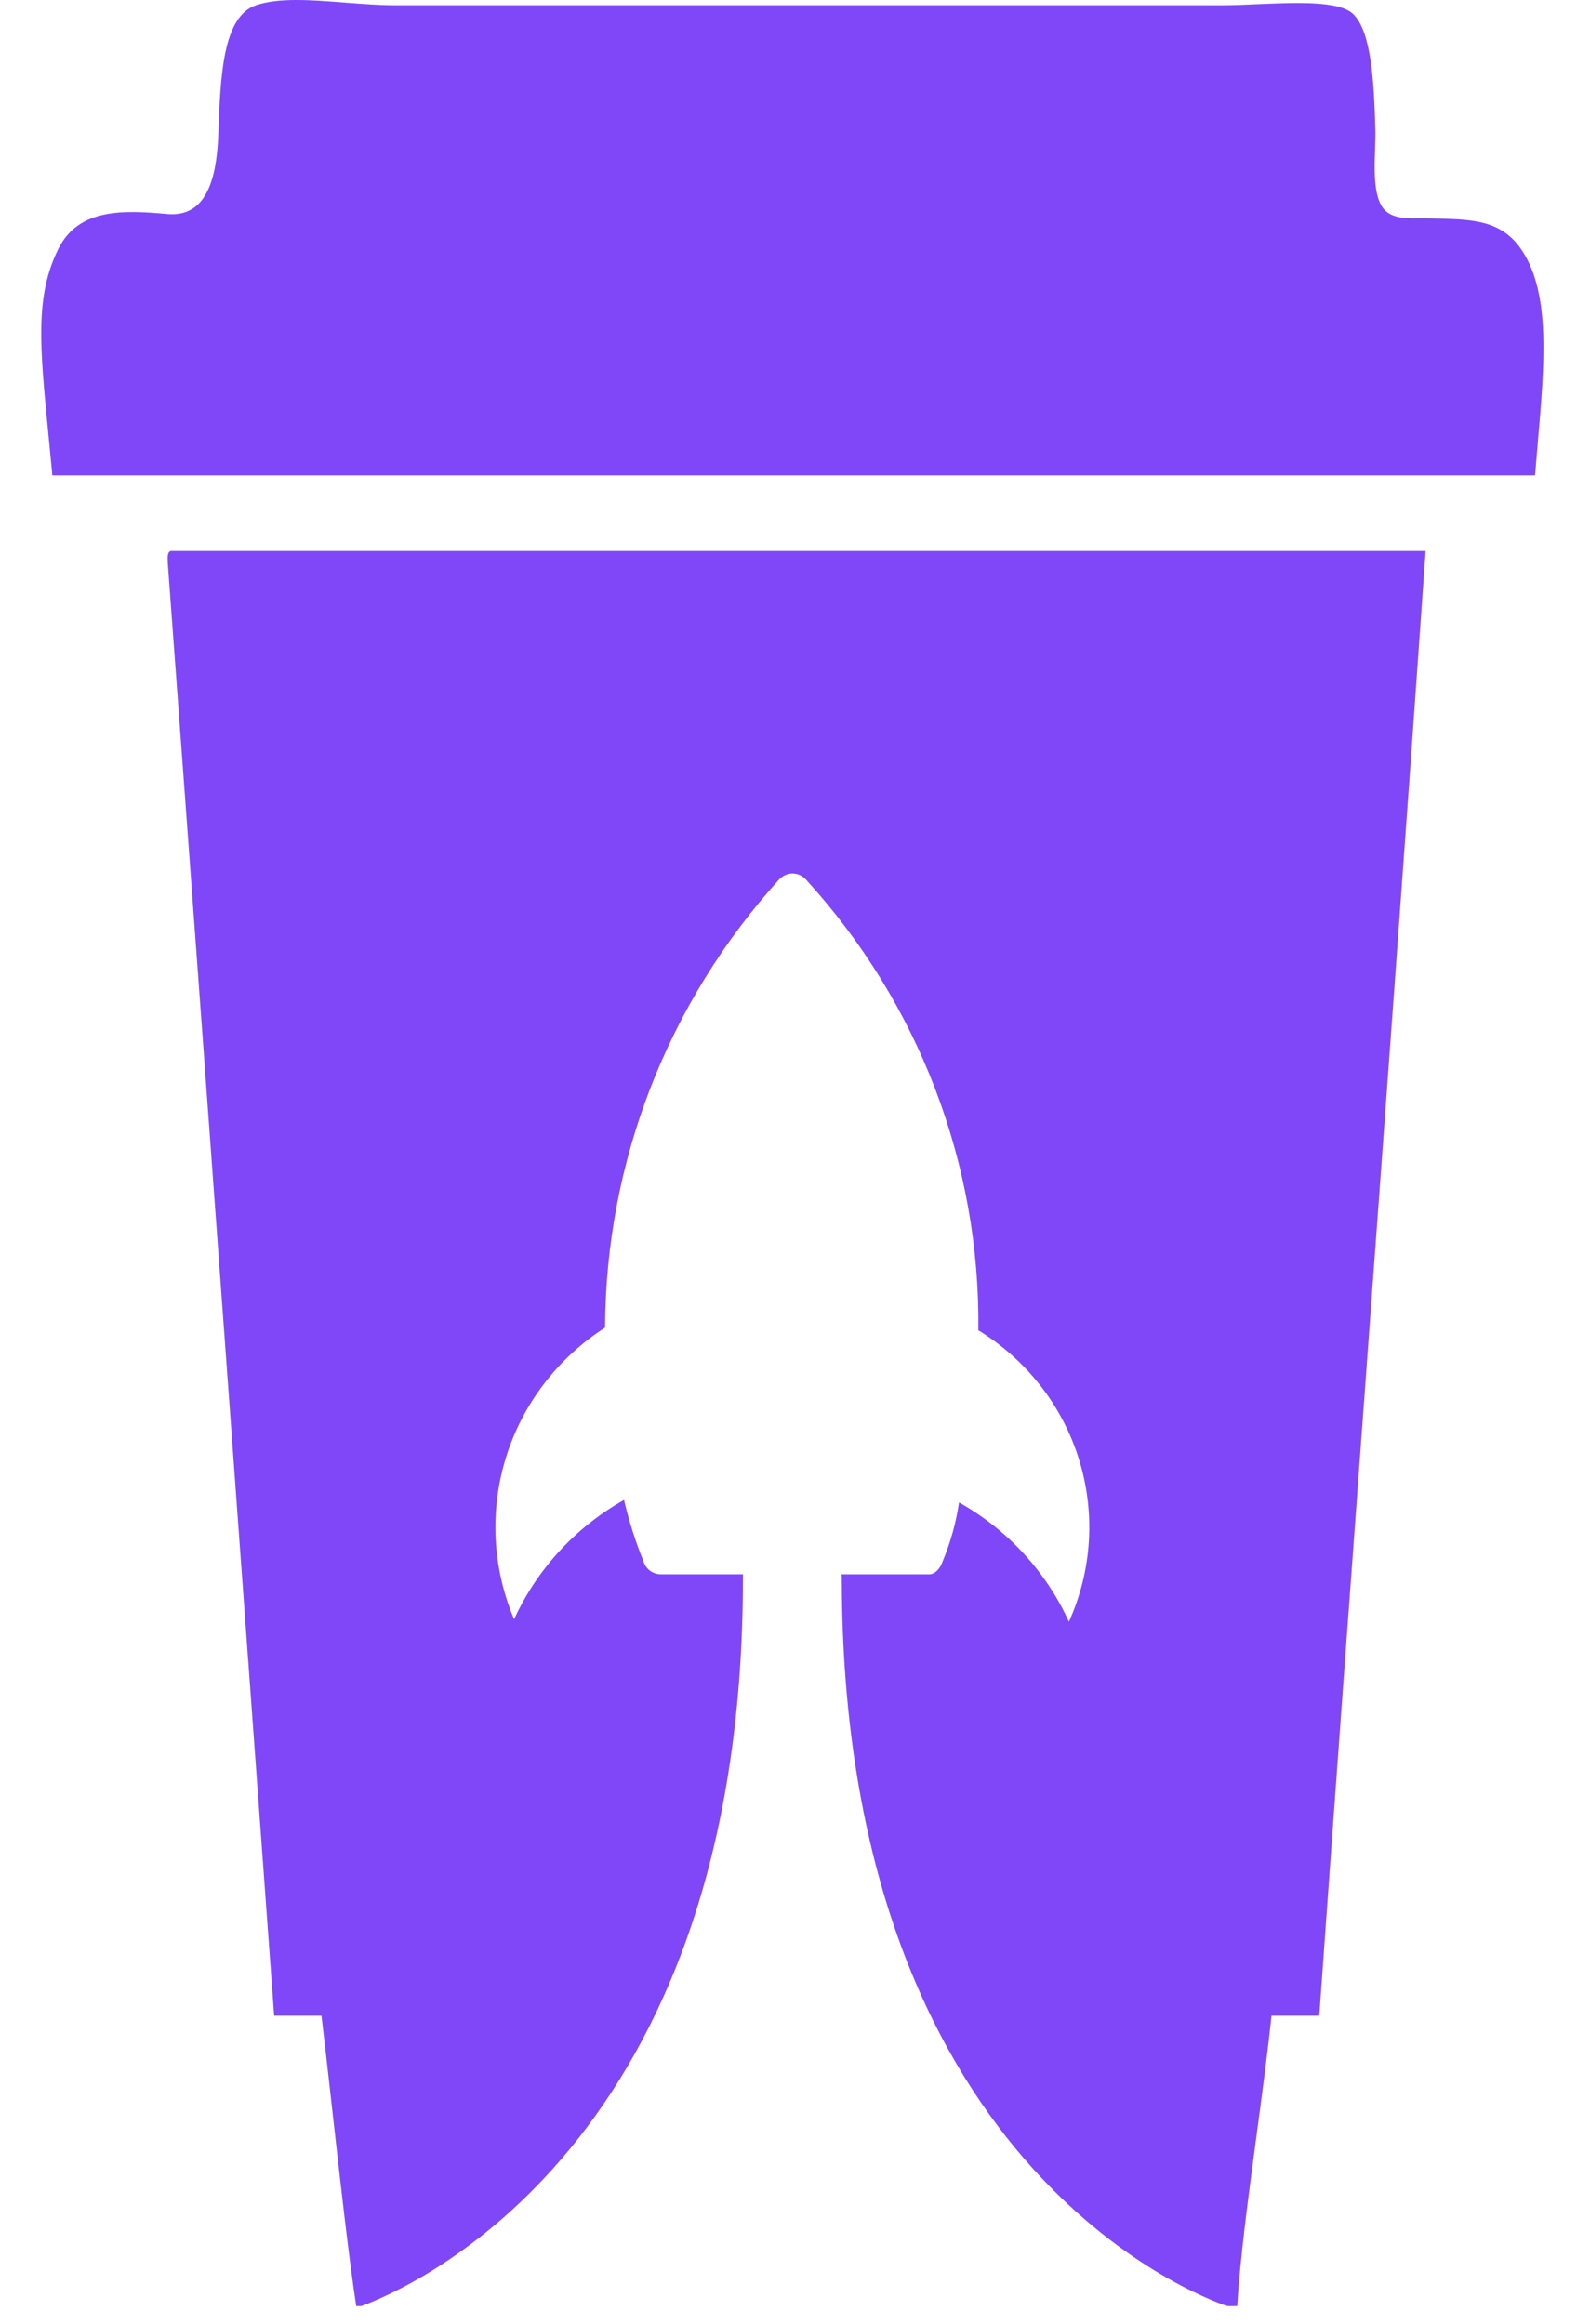 <svg width="26" height="38" viewBox="0 0 26 38" fill="none" xmlns="http://www.w3.org/2000/svg">
<path d="M24.892 4.102C24.568 3.606 24.094 3.591 23.554 3.575C23.493 3.573 23.431 3.572 23.368 3.569C23.32 3.567 23.267 3.568 23.212 3.568C22.994 3.572 22.737 3.576 22.608 3.392C22.459 3.179 22.473 2.767 22.485 2.426C22.488 2.319 22.492 2.218 22.49 2.134C22.469 1.343 22.425 0.504 22.12 0.223C21.89 0.012 21.201 0.041 20.566 0.068C20.361 0.077 20.16 0.086 19.983 0.086H6.47C6.198 0.086 5.913 0.063 5.633 0.042C5.087 -0.001 4.56 -0.042 4.185 0.086C3.642 0.271 3.605 1.247 3.571 2.165L3.569 2.215C3.54 2.973 3.352 3.558 2.729 3.499C2.005 3.432 1.284 3.41 0.956 4.066C0.57 4.842 0.649 5.654 0.792 7.108C0.813 7.316 0.834 7.537 0.856 7.772H25.101C25.115 7.6 25.13 7.43 25.144 7.263C25.258 5.954 25.357 4.814 24.892 4.102Z" fill="#8047F8"/>
<path fill-rule="evenodd" clip-rule="evenodd" d="M2.744 9.215C3.123 14.339 3.497 19.47 3.872 24.601L3.872 24.604C4.076 27.39 4.279 30.176 4.483 32.961H5.257C5.309 33.397 5.37 33.935 5.433 34.502C5.562 35.654 5.705 36.926 5.825 37.708H5.91C6.698 37.42 12.146 35.092 12.148 25.822C12.147 25.795 12.148 25.769 12.151 25.743H10.805C10.74 25.742 10.677 25.72 10.625 25.681C10.574 25.641 10.537 25.586 10.52 25.524C10.389 25.2 10.283 24.866 10.204 24.526C9.412 24.974 8.784 25.656 8.407 26.477C8.05 25.637 8.004 24.698 8.275 23.827C8.547 22.955 9.12 22.206 9.894 21.709C9.904 19.004 10.917 16.397 12.741 14.38L12.769 14.355C12.822 14.309 12.89 14.284 12.96 14.283C13.001 14.284 13.041 14.293 13.078 14.309C13.116 14.326 13.15 14.35 13.177 14.38C15.022 16.4 16.03 19.032 15.998 21.753C16.787 22.236 17.371 22.985 17.643 23.861C17.916 24.737 17.857 25.681 17.479 26.518C17.105 25.696 16.475 25.012 15.682 24.567C15.634 24.897 15.544 25.219 15.416 25.527C15.372 25.658 15.284 25.743 15.195 25.743H13.76C13.762 25.758 13.764 25.774 13.765 25.79L13.765 25.794V25.801C13.766 25.815 13.766 25.829 13.765 25.842C13.785 35.378 19.576 37.543 20.065 37.708H20.232C20.274 36.957 20.413 35.921 20.548 34.91C20.642 34.214 20.733 33.53 20.791 32.961H21.573C21.823 29.453 22.081 25.955 22.339 22.456L22.339 22.454L22.339 22.453C22.668 17.979 22.998 13.504 23.312 9.009H2.794C2.735 9.02 2.739 9.117 2.744 9.215ZM12.96 14.283L12.959 14.283H12.962L12.96 14.283Z" fill="#8047F8"/>
</svg>
